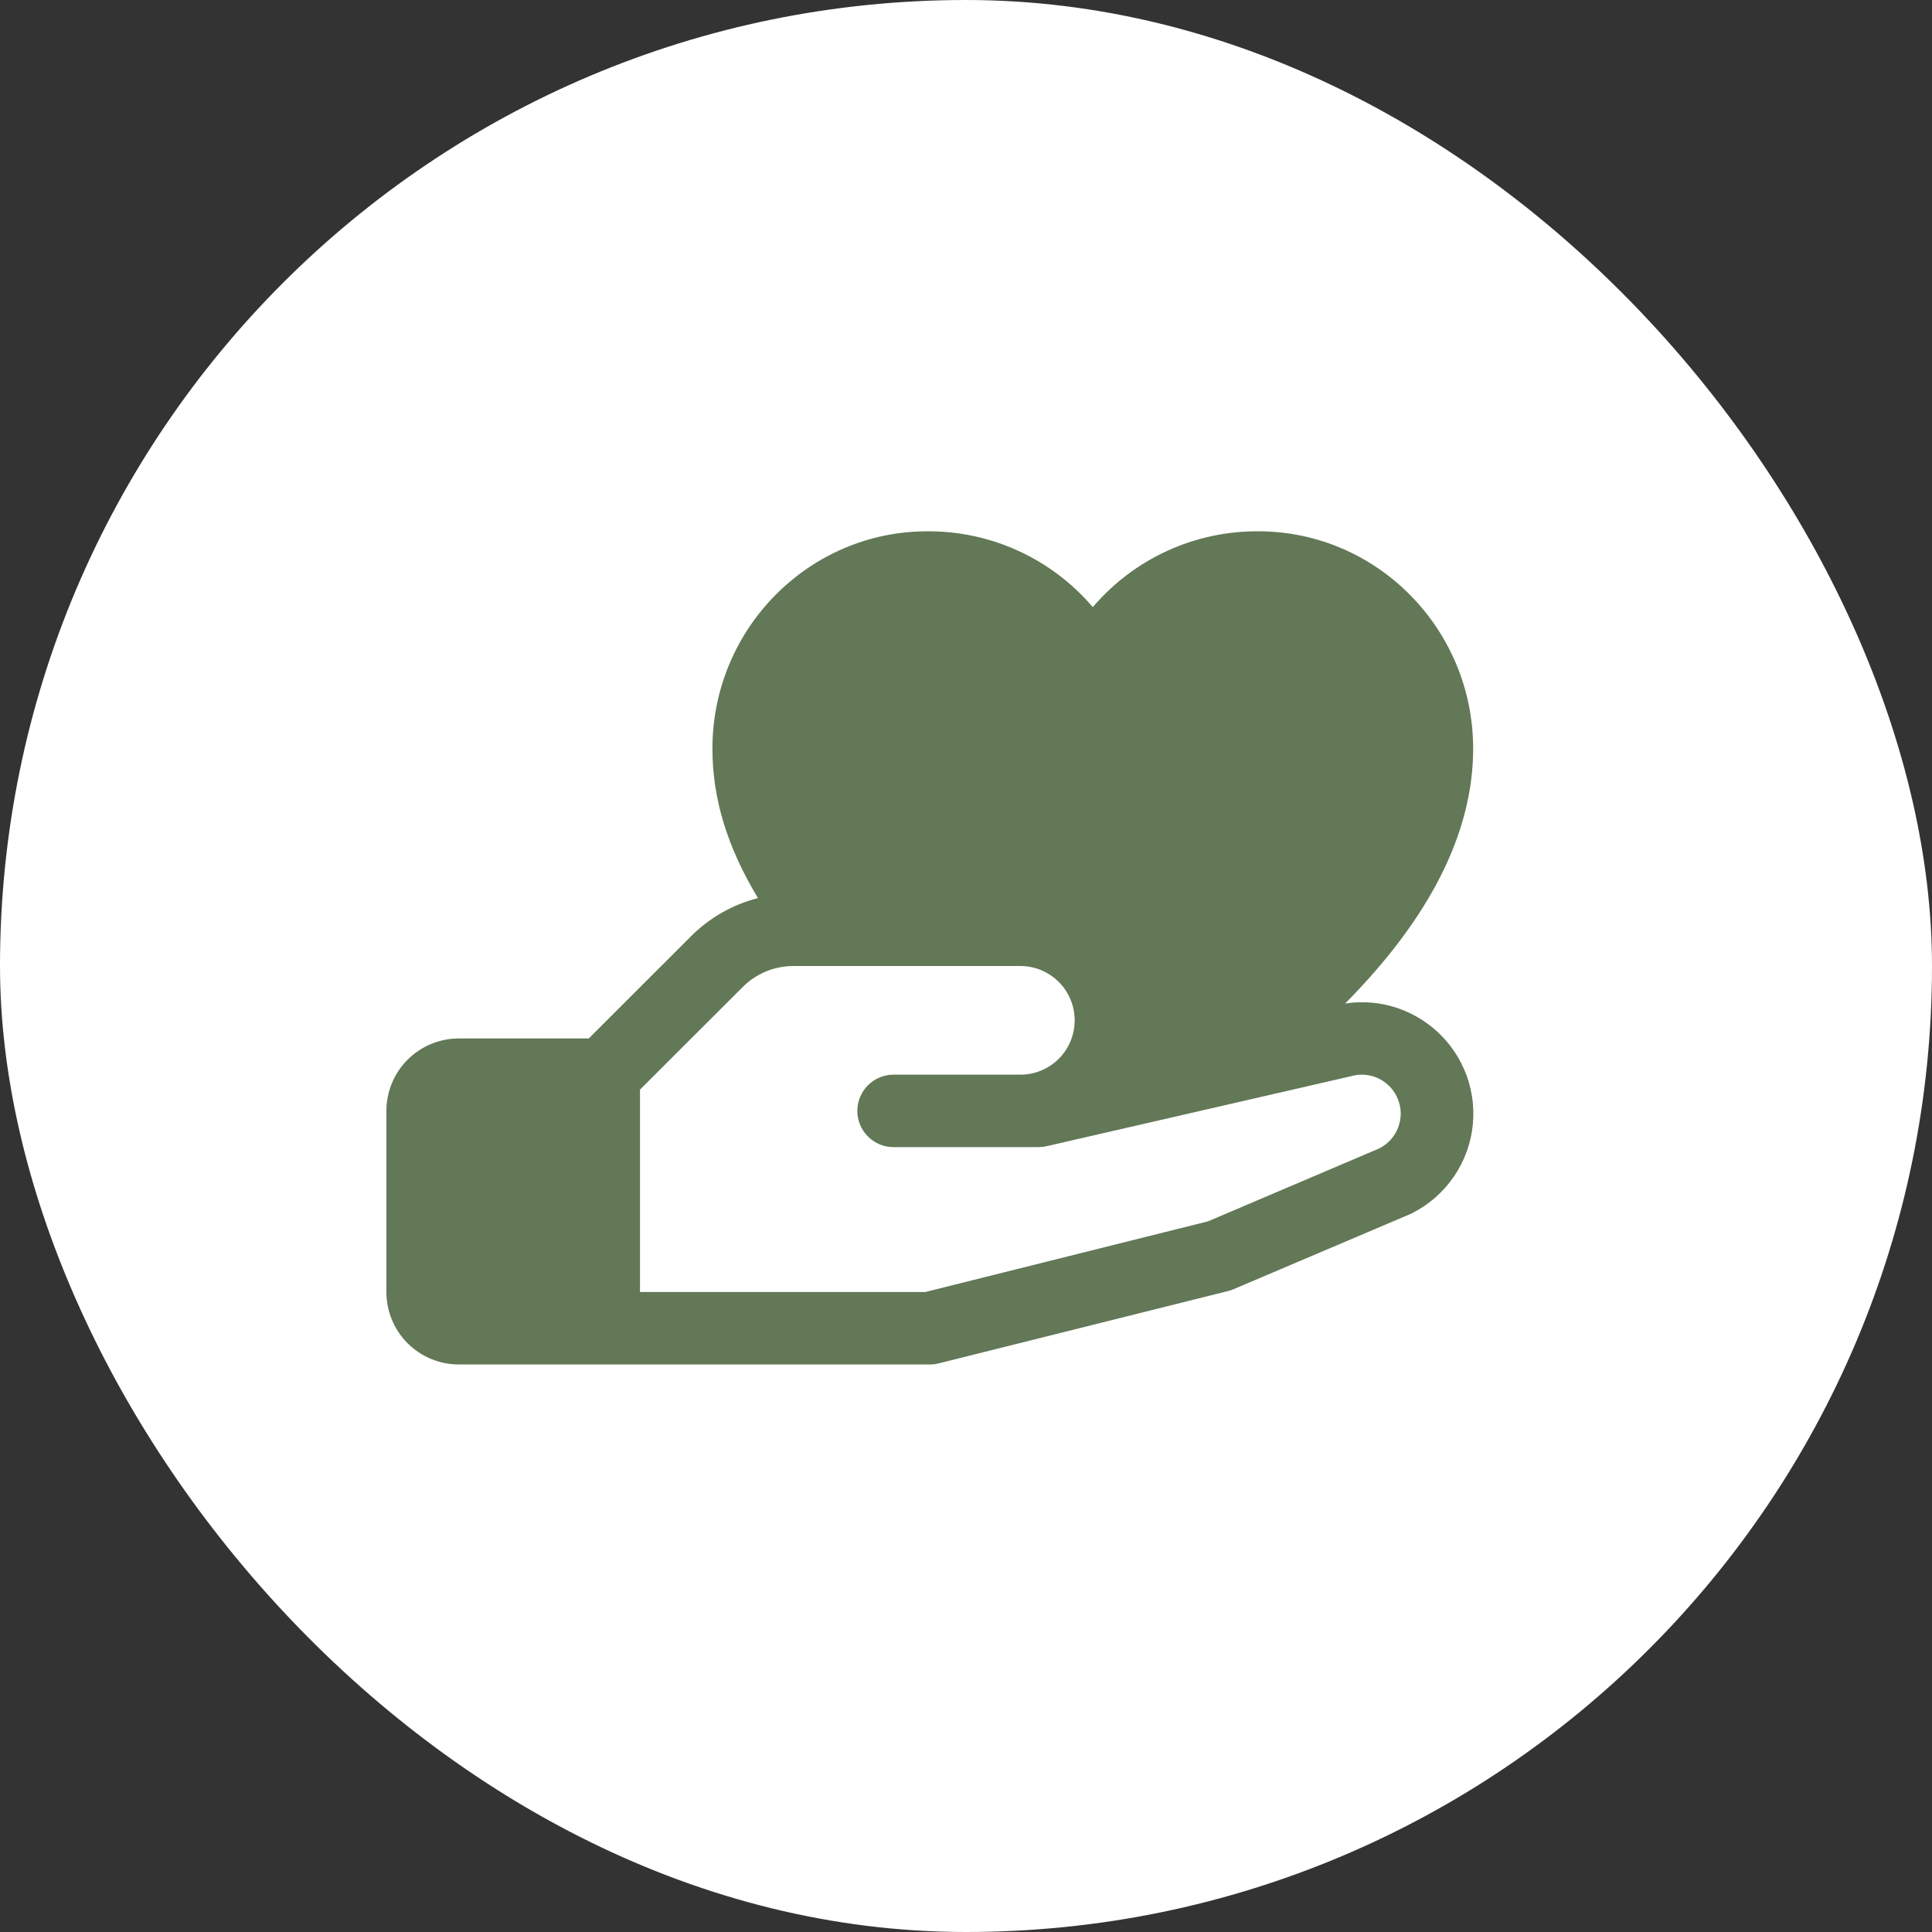 <svg width="40" height="40" viewBox="0 0 40 40" fill="none" xmlns="http://www.w3.org/2000/svg">
<rect x="0" y="0" width="40" height="40" fill="#333333" stroke="none"/>
<rect width="40" height="40" rx="20" fill="white"/>
<path d="M29.593 21.224C29.348 21.035 29.067 20.898 28.767 20.822C28.467 20.745 28.155 20.73 27.849 20.777C29.609 19 30.5 17.233 30.5 15.5C30.5 13.018 28.504 11 26.051 11C25.4 10.996 24.756 11.134 24.164 11.406C23.572 11.677 23.047 12.075 22.625 12.57C22.203 12.075 21.678 11.677 21.086 11.406C20.494 11.134 19.85 10.996 19.199 11C16.746 11 14.75 13.018 14.75 15.5C14.75 16.531 15.054 17.534 15.693 18.594C15.169 18.727 14.692 18.999 14.31 19.381L12.19 21.5H9.5C9.102 21.5 8.721 21.658 8.439 21.939C8.158 22.221 8 22.602 8 23V26.75C8 27.148 8.158 27.529 8.439 27.811C8.721 28.092 9.102 28.25 9.5 28.25H19.25C19.311 28.25 19.372 28.243 19.432 28.228L25.432 26.728C25.47 26.718 25.508 26.706 25.543 26.69L29.188 25.14L29.229 25.121C29.579 24.946 29.879 24.684 30.1 24.361C30.322 24.038 30.457 23.665 30.494 23.275C30.531 22.885 30.468 22.492 30.311 22.134C30.154 21.775 29.908 21.462 29.597 21.224H29.593ZM28.572 23.77L25.009 25.287L19.156 26.75H13.25V22.56L15.372 20.44C15.51 20.3 15.676 20.189 15.858 20.113C16.04 20.038 16.235 20 16.432 20H21.125C21.423 20 21.709 20.119 21.921 20.33C22.131 20.541 22.25 20.827 22.25 21.125C22.25 21.424 22.131 21.71 21.921 21.921C21.709 22.132 21.423 22.25 21.125 22.25H18.5C18.301 22.25 18.11 22.329 17.97 22.47C17.829 22.61 17.75 22.801 17.75 23C17.75 23.199 17.829 23.39 17.97 23.53C18.11 23.671 18.301 23.75 18.5 23.75H21.5C21.556 23.75 21.613 23.744 21.668 23.731L27.949 22.287L27.978 22.279C28.17 22.226 28.375 22.245 28.553 22.334C28.731 22.423 28.87 22.574 28.943 22.759C29.017 22.944 29.019 23.15 28.95 23.336C28.881 23.523 28.745 23.677 28.569 23.77H28.572Z" fill="#627856"/>
</svg>
